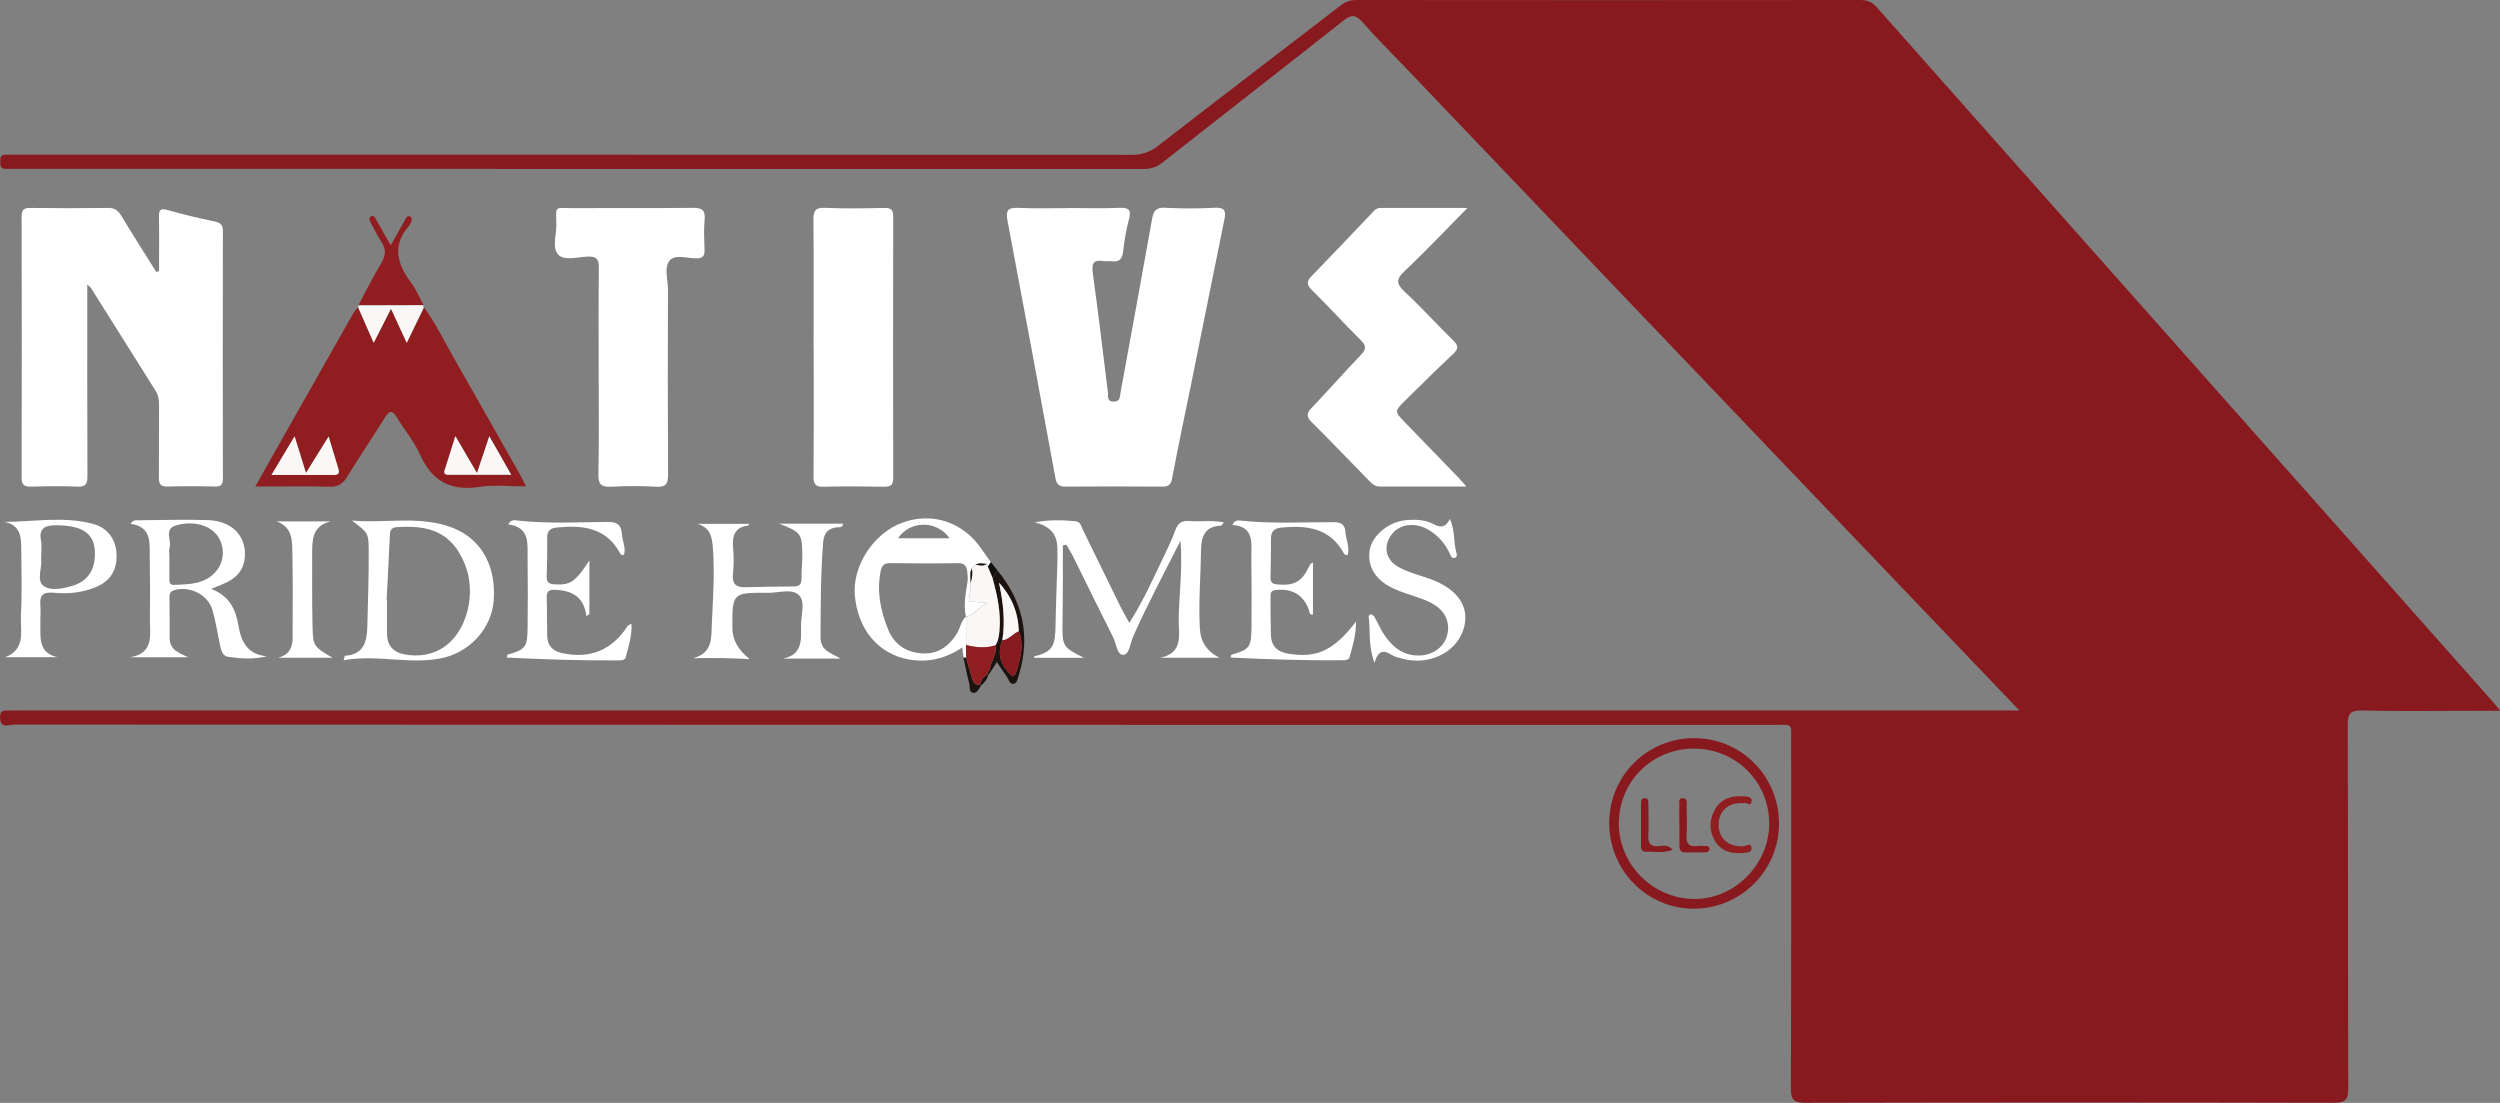 <?xml version="1.0" encoding="UTF-8"?>
<svg id="Capa_2" data-name="Capa 2" xmlns="http://www.w3.org/2000/svg" viewBox="0 0 290.47 128.14">
  <rect x="0" y="0" width="290.47" height="128.14" fill="#808080" stroke="none"/>
  <defs>
    <style>
      .cls-1 {
        fill: #901e20;
      }

      .cls-1, .cls-2, .cls-3, .cls-4, .cls-5, .cls-6 {
        stroke-width: 0px;
      }

      .cls-2 {
        fill: #881a1f;
      }

      .cls-3 {
        fill: #1c120e;
      }

      .cls-4 {
        fill: #fbf7f7;
      }

      .cls-5 {
        fill: #fff;
      }

      .cls-6 {
        fill: #110f0c;
      }
    </style>
  </defs>
  <g id="Capa_3" data-name="Capa 3">
    <g id="Capa_1-2" data-name="Capa 1">
      <g id="Mondo-Light">
        <path class="cls-2" d="M234.64,82.56c-4.69-4.9-9.09-9.5-13.48-14.1-19.4-20.32-38.8-40.64-58.2-60.96-1.55-1.63-3.16-3.2-4.63-4.9-.79-.91-1.3-.95-2.26-.19-6.98,5.52-14.01,10.97-21,16.47-.67.53-1.33.75-2.17.75-43.82-.01-87.64-.01-131.45-.01-.28,0-.56,0-.84,0-.64-.01-.57-.48-.58-.9-.01-.41.06-.75.58-.75.47,0,.94,0,1.41,0,43.16,0,86.32,0,129.48.02,1.2,0,2.12-.32,3.06-1.05,7.03-5.45,14.11-10.85,21.16-16.27C156.29.2,156.88,0,157.63,0,177.12.02,196.62.02,216.11,0c.81,0,1.38.2,1.94.83,10.52,11.89,21.06,23.75,31.59,35.62,8.42,9.49,16.84,18.98,25.26,28.47,5,5.64,10,11.28,15,16.92.15.16.27.35.57.75-1.32,0-2.42,0-3.52,0-4.17,0-8.34.07-12.51-.04-1.42-.04-1.67.43-1.66,1.73.05,14.04.01,28.09.06,42.13,0,1.31-.26,1.72-1.66,1.72-20.48-.05-40.96-.05-61.44,0-1.41,0-1.66-.42-1.66-1.72.05-13.44.03-26.87.03-40.31,0-2.09.25-1.88-1.87-1.88-68.19,0-136.37,0-204.56-.03-.59,0-1.63.56-1.67-.79-.02-.57.15-.89.78-.85.47.03.94,0,1.41,0,76.81,0,153.62,0,230.43,0h2.02Z"/>
        <path class="cls-5" d="M18.48,31.48c0-2.09.03-4.19-.01-6.28-.02-.83.18-1.04,1.03-.79,1.79.51,3.61.94,5.43,1.32.72.15.98.43.97,1.19-.03,9.54-.02,19.09,0,28.63,0,.7-.17,1-.94.98-1.83-.05-3.65-.05-5.48,0-.83.02-1.03-.3-1.02-1.06.03-2.76,0-5.52.02-8.28,0-.61-.03-1.19-.38-1.75-2.52-3.99-5.03-8-7.54-11.99-.06-.1-.18-.17-.42-.39,0,.61,0,1.05,0,1.5,0,6.92-.01,13.85.02,20.77,0,.87-.18,1.25-1.15,1.21-1.78-.08-3.56-.05-5.34,0-.79.02-1.16-.12-1.16-1.06.03-10.1.03-20.21,0-30.31,0-.82.28-1.02,1.05-1.01,3,.04,5.99.04,8.99,0,.77-.01,1.17.29,1.55.92,1.32,2.19,2.7,4.35,4.06,6.52.1-.04.21-.08.31-.11Z"/>
        <path class="cls-5" d="M124.2,24.17c1.97,0,3.94.06,5.9-.02,1.17-.05,1.33.34,1.06,1.37-.32,1.22-.53,2.47-.67,3.72-.1.91-.5,1.23-1.36,1.11-.28-.04-.57.03-.84-.01-1.36-.23-1.47.35-1.3,1.56.64,4.54,1.15,9.09,1.73,13.64.06.43-.18,1.13.69,1.12.78,0,.7-.62.79-1.1,1.23-6.71,2.47-13.42,3.66-20.14.17-.94.48-1.34,1.52-1.28,1.92.1,3.85.1,5.76,0,1.17-.06,1.32.37,1.12,1.37-1.25,6.08-2.46,12.18-3.69,18.26-.8,3.93-1.64,7.85-2.38,11.79-.15.78-.42.98-1.16.98-3.75-.03-7.5-.03-11.25,0-.79,0-1.03-.32-1.16-1.04-1.83-9.96-3.68-19.91-5.56-29.85-.22-1.18.01-1.56,1.26-1.5,1.96.1,3.94.03,5.9.03Z"/>
        <path class="cls-5" d="M170.33,56.53c-3.56,0-6.79,0-10.01,0-.53,0-.86-.27-1.2-.62-2.22-2.28-4.42-4.58-6.68-6.82-.65-.64-.68-1.04-.04-1.7,1.94-2.03,3.79-4.14,5.73-6.17.62-.65.64-1.04-.02-1.69-1.93-1.91-3.75-3.93-5.68-5.83-.7-.68-.57-1.08.03-1.69,2.29-2.35,4.53-4.73,6.79-7.1.32-.33.58-.75,1.13-.75,3.26,0,6.52,0,10.12,0-2.59,2.62-4.88,5.06-7.32,7.35-1.02.96-.93,1.49.03,2.39,1.95,1.82,3.74,3.8,5.65,5.67.6.59.61.97-.02,1.55-1.88,1.76-3.7,3.58-5.54,5.38-1.31,1.29-1.31,1.3.02,2.66,2.05,2.12,4.11,4.23,6.15,6.35.22.23.42.47.86.97Z"/>
        <path class="cls-5" d="M69.56,43.16c0-4.03-.03-8.05.02-12.08.01-.98-.29-1.3-1.27-1.27-1.16.04-2.67.51-3.4-.18-.8-.77-.26-2.3-.27-3.5-.02-2.29-.3-1.95,1.88-1.95,4.64-.02,9.28.02,13.92-.03,1.04-.01,1.54.17,1.43,1.35-.11,1.16-.05,2.34-.01,3.51.02.69-.17,1.01-.93,1.01-1.06,0-2.48-.49-3.1.22-.71.81-.22,2.24-.22,3.39-.02,7.16-.03,14.32.01,21.49,0,1.06-.21,1.5-1.38,1.43-1.73-.1-3.47-.09-5.2,0-1.14.06-1.54-.24-1.51-1.45.08-3.98.03-7.96.03-11.94Z"/>
        <path class="cls-5" d="M94.53,40.33c0-4.92.03-9.83-.02-14.75-.01-1.05.19-1.49,1.36-1.43,2.29.1,4.59.06,6.89.01.81-.02,1.02.26,1.02,1.04-.02,10.11-.02,20.22,0,30.34,0,.82-.29,1.02-1.05,1.01-2.34-.04-4.69-.06-7.03,0-.94.03-1.19-.29-1.18-1.2.04-5.01.02-10.02.02-15.03Z"/>
        <path class="cls-5" d="M141.71,76.42h-6.89c2.72-.56,2.11-2.7,2.13-4.46.04-2.92.47-5.83.21-9.13-1.97,3.9-3.88,7.45-5.51,11.15-.33.76-.43,2.07-1.11,2.1-.77.04-.82-1.27-1.18-1.98-1.6-3.17-3.15-6.36-4.73-9.54-.22-.44-.49-.85-.73-1.27-.14.02-.27.05-.41.07,0,1.28,0,2.55,0,3.83,0,1.73-.02,3.46-.04,5.19-.04,2.71.03,2.83,2.49,4.05h-5.78s0-.17.02-.18c2.26-.49,2.42-1.43,2.46-3.55.04-2.48.15-4.95.22-7.43.02-.56,0-1.12-.01-1.68-.05-1.64-.99-2.51-2.62-2.89,1.64-.34,3.19-.27,4.73-.14.59.05.66.59.86,1,1.46,2.98,2.91,5.96,4.37,8.94.29.58.62,1.14,1.03,1.87,1.5-2.38,2.61-4.79,3.75-7.19.56-1.18,1.15-2.35,1.59-3.58.31-.88.82-1.13,1.67-1.06,1.28.1,2.59-.12,3.98.16-.19.2-.27.37-.37.38-1.78.06-2.27,1.21-2.29,2.73-.04,3.08-.31,6.16-.14,9.25q.13,2.3,2.3,3.37Z"/>
        <path class="cls-5" d="M97.66,76.52h-6.71c2.31-.43,2.14-2.18,2.12-3.8-.01-1.21.52-2.76-.2-3.53-.8-.86-2.4-.3-3.65-.31-4.13-.03-4.13,0-4.13,4.07q0,2.06,2.02,3.63c-2.33-.12-4.41-.16-6.61-.1,2.37-.59,2.13-2.43,2.21-4.11.14-2.9.33-5.79.12-8.69-.09-1.23-.27-2.35-1.77-2.81h5.95s0,.17-.02.18c-1.64.18-1.95,1.22-1.81,2.66.09.97.08,1.97-.02,2.94-.12,1.15.31,1.61,1.45,1.58,1.87-.06,3.74-.07,5.62-.09.63,0,.91-.26.9-.93-.02-.89.09-1.77.09-2.66-.02-2.56-.13-2.71-2.7-3.71h7.42c-.04.5-.39.4-.63.42-1.07.08-1.58.68-1.67,1.72-.29,3.69-.29,7.38-.3,11.08,0,1.64,1.33,1.81,2.34,2.48Z"/>
        <path class="cls-5" d="M40.89,60.48c3.68.33,7.41-.51,11.04.61,3.75,1.16,5.71,4.32,5.44,8.6-.21,3.29-2.79,6.18-6.24,6.82-3.7.69-7.4-.49-11.2.2.1-.37.12-.52.15-.52,2.2-.13,2.56-1.66,2.6-3.42.07-2.95.18-5.89.16-8.84-.01-2.04-.1-2.04-1.95-3.45ZM44.93,69.7s.03,0,.04,0c0,1.31,0,2.62,0,3.93,0,1.4.76,2.18,2.07,2.41,1.62.28,3.18.07,4.56-.87,2.68-1.82,3.78-6.28,2.41-9.63-1.57-3.84-4.29-4.54-7.92-4.29-.73.05-.78.49-.8,1.05-.11,2.47-.24,4.95-.37,7.42Z"/>
        <path class="cls-5" d="M111.96,76.42c-.05-.35-.1-.71-.16-1.19-1.96,1.31-4.02,1.79-6.22,1.39-3.56-.65-5.92-3.51-6.26-7.46-.29-3.44,2.2-7.23,5.54-8.44,3.5-1.26,7.08-.05,9.21,3.11.34.5.7.99,1.05,1.48-.12.18-.23.36-.35.53-.05-.11-.1-.21-.15-.32-.43-.05-.86-.14-1.27.08-.15.15-.3.3-.45.45-.27.54-.11,1.11-.14,1.67.13.72-.14,1.43-.21,2.14.68.06,1.24.11,2.16.19-1.12.56-1.54,1.46-2.48,1.61-.3-1.36-.03-2.7.18-4.04.06-.41.02-.84-.03-1.25-.09-.61-.35-.96-1.09-.94-2.61.05-5.23.03-7.84,0-.67,0-.97.19-1.12.9-.48,2.38-.03,4.63.86,6.81.7,1.7,2.02,2.63,3.86,2.77,1.83.14,3.09-.72,4.07-2.2.45-.67.49-1.54,1.13-2.09,0,1.1,0,2.2,0,3.3,0,.49,0,.98,0,1.47-.09,0-.19,0-.28,0ZM110.33,62.54c-1.49-2.11-4.57-2.1-5.99,0h5.99Z"/>
        <path class="cls-5" d="M24.53,68.42c2.17.83,2.87,2.43,3.19,4.33.3,1.81,1.04,3.31,3.29,3.5-1.61.39-3.08.27-4.53.06-.59-.08-.79-.73-.91-1.3-.28-1.37-.5-2.75-.87-4.09-.51-1.83-2.66-2.89-4.48-2.34-.48.15-.53.46-.53.85,0,1.54.04,3.08.02,4.63-.02,1.49,1.11,1.8,2.16,2.31h-6.77c2.85-.46,2.3-2.64,2.32-4.47.03-2.34.02-4.67-.02-7.01-.03-1.72.31-3.67-2.23-4.03.3-.51.67-.4.97-.41,2.67-.02,5.34-.11,8-.02,2.75.09,4.4,1.75,4.32,4.12-.05,1.4-.74,2.38-1.94,3.02-.53.28-1.11.48-1.97.85ZM19.68,64.51s0,0,0,0c0,.89,0,1.78,0,2.66,0,.37-.04.81.53.79,1.78-.08,3.59-.05,4.9-1.59.96-1.13,1.04-2.77.21-4.04-.84-1.29-2.82-1.88-4.85-1.29-1.5.43-.47,1.76-.78,2.63-.09.25-.01.56-.01.84Z"/>
        <path class="cls-5" d="M73.37,72.48c.08,1.42-.36,2.64-.66,3.87-.08.31-.38.37-.68.38-4.38.03-8.75-.11-13.15-.33.05-.18.06-.32.1-.34,2.07-.59,2.3-.86,2.32-3.08.03-2.67.04-5.33,0-8-.03-1.73.35-3.72-2.25-4.05.34-.61.76-.49,1.1-.45,3.5.39,7.02.19,10.53.16,1.12,0,1.51.44,1.57,1.38.05.82.5,1.61.25,2.45-.25.08-.38-.06-.47-.22-1.66-3.02-4.42-3.26-7.41-2.95-.74.08-1.05.43-1.04,1.18.01,1.5-.01,2.99-.06,4.49-.02.65.22.88.89.92,1.85.11,2.4-.22,4.07-2.78v6.22c-.11.09-.23.18-.34.27-.29-2.27-1.69-2.99-3.61-3.07-.69-.03-1.04.13-1.01.9.05,1.5.02,2.99.06,4.49.03,1.07.61,1.7,1.67,1.95,3.25.74,5.86-.32,7.67-3.13.06-.1.21-.14.44-.28Z"/>
        <path class="cls-5" d="M156.58,64.48c-.3.08-.4-.12-.48-.26-1.61-2.89-4.26-3.19-7.17-2.93-.86.08-1.27.44-1.26,1.31,0,1.5-.01,3-.05,4.49-.02.62.26.77.83.82,1.93.16,2.83-.33,3.66-2.11.08-.16.16-.32.44-.46v6.05c-.47.08-.38-.3-.47-.53-.63-1.75-1.97-2.51-3.84-2.31-.64.07-.62.41-.62.85.01,1.45,0,2.9.04,4.35.04,1.31.73,2,2.07,2.21,3.26.51,5.2-.33,7.83-3.74-.02,1.68-.42,2.97-.8,4.25-.04.13-.39.24-.6.24-4.39.05-8.77-.1-13.17-.31.04-.16.04-.31.08-.32,2.14-.65,2.31-.83,2.34-3.21.03-2.67.01-5.34-.02-8-.02-1.7.43-3.67-2.2-3.88.29-.6.65-.53.96-.5,3.6.39,7.21.17,10.81.18.9,0,1.3.31,1.36,1.13.07.9.52,1.78.27,2.7Z"/>
        <path class="cls-5" d="M.49,60.64c3.5-.02,6.94-.68,10.33.23,1.7.46,2.66,1.82,2.72,3.51.07,1.89-.71,3.13-2.44,3.85-1.55.64-3.2.8-4.83.64-1.28-.12-1.68.27-1.58,1.47.06.74-.02,1.49,0,2.23.02,1.57-.24,3.31,2.02,3.79H.61c2.45-.96,1.73-3.11,1.82-4.83.14-2.61.06-5.24.04-7.85-.01-1.35-.13-2.69-1.98-3.05ZM4.77,64.94c.18.94-.58,2.47.27,3.12.84.65,2.32.33,3.51-.04,1.72-.54,2.59-1.96,2.47-4.04-.09-1.58-.96-2.49-2.75-2.81-.59-.11-1.2-.14-1.81-.14-1.15,0-1.98.3-1.7,1.76.12.63.02,1.3.02,2.15Z"/>
        <path class="cls-2" d="M206.7,95.72c-.02,5.42-4.41,9.82-9.83,9.86-5.5.04-9.95-4.47-9.9-10.05.04-5.43,4.44-9.78,9.88-9.77,5.48.01,9.87,4.45,9.85,9.95ZM196.81,86.98c-4.89,0-8.74,3.87-8.72,8.74.02,4.74,3.91,8.64,8.68,8.73,4.71.08,8.79-3.99,8.79-8.76,0-4.86-3.87-8.71-8.76-8.71Z"/>
        <path class="cls-5" d="M168.47,60.29c.61,1.42.4,2.68.73,3.85.07.24.17.6-.22.69-.27.06-.4-.2-.49-.41-.5-1.15-1.27-2.07-2.32-2.75-1.6-1.04-3.49-.85-4.45.39-1.05,1.36-.75,2.96.74,3.8,1.15.65,2.43.95,3.66,1.39,3.32,1.19,4.75,3.36,3.9,5.93-.88,2.66-3.98,4.16-7.01,3.37-.45-.12-.93-.22-1.32-.46-.86-.55-1.53-.62-1.99.92-.76-2.01-.45-3.74-.68-5.39-.01-.08.21-.28.25-.26.16.06.34.17.42.31.42.73.74,1.52,1.22,2.2,1.01,1.46,2.34,2.41,4.23,2.28,1.44-.1,2.66-1.03,3-2.33.37-1.39-.15-2.69-1.41-3.51-.99-.64-2.13-.93-3.23-1.31-.53-.18-1.06-.37-1.57-.61-2.11-.96-3.11-2.6-2.78-4.51.29-1.67,2.19-3.25,4.17-3.44,1.13-.11,2.27-.07,3.29.48.79.42,1.36.37,1.85-.62Z"/>
        <path class="cls-5" d="M38.44,60.58c-2.26.52-2.16,2.26-2.17,3.92,0,2.71-.02,5.43.04,8.14.05,2.45.1,2.47,2.32,3.78h-6.31c1.93-.52,1.67-2.05,1.68-3.4.01-2.9.03-5.8-.03-8.7-.03-1.46.06-3.07-1.84-3.74h6.32Z"/>
        <g>
          <path class="cls-1" d="M49.26,35.7c1.36,1.85,2.34,3.93,3.48,5.91,2.61,4.54,5.17,9.11,7.75,13.66.18.32.33.66.62,1.25-1.93,0-3.7-.22-5.4.05-3.37.52-5.54-.68-6.92-3.78-.68-1.52-1.81-2.83-2.68-4.28-.55-.93-.89-.8-1.41.04-1.43,2.3-2.96,4.55-4.37,6.86-.5.81-1.03,1.16-2.01,1.14-2.79-.07-5.59-.02-8.66-.02.94-1.67,1.76-3.13,2.58-4.58,2.92-5.17,5.85-10.34,8.78-15.5.16-.28.39-.51.58-.77.58,1.32,1.16,2.64,1.82,4.15.73-1.44,1.33-2.63,2.01-3.96.62,1.34,1.17,2.53,1.83,3.96.75-1.55,1.38-2.84,2-4.13ZM31.55,55.17c2.6,0,4.93,0,7.25,0,.53,0,.66-.22.52-.69-.36-1.2-.73-2.39-1.14-3.77-.91,1.46-1.72,2.77-2.63,4.24-.47-1.52-.86-2.78-1.32-4.26-.93,1.55-1.72,2.87-2.68,4.47ZM56.85,50.68c-.52,1.54-.95,2.82-1.44,4.3-.89-1.52-1.63-2.8-2.51-4.3-.45,1.44-.82,2.68-1.23,3.91-.15.46.04.58.45.58,2.35,0,4.71,0,7.27,0-.88-1.55-1.63-2.87-2.55-4.48Z"/>
          <path class="cls-1" d="M41.63,35.48c.88-1.64,1.71-3.32,2.67-4.91.52-.87.58-1.59.03-2.44-.48-.74-.87-1.54-1.29-2.32-.13-.24-.25-.56.13-.69.29-.11.4.17.51.36.53.93,1.05,1.86,1.72,3.03.6-1.07,1.09-1.97,1.61-2.87.15-.26.28-.7.69-.46.27.16.11.51,0,.76-.04.08-.07.18-.13.25-2.09,2.31-1.42,4.5.23,6.71.58.78.95,1.7,1.42,2.56-2.53,0-5.05.01-7.58.02Z"/>
        </g>
        <path class="cls-4" d="M41.63,35.48c2.53,0,5.05-.01,7.58-.02-.07.1-.05.18.05.24-.62,1.29-1.25,2.57-2,4.13-.66-1.43-1.21-2.62-1.83-3.96-.67,1.33-1.28,2.52-2.01,3.96-.66-1.51-1.24-2.83-1.82-4.15,0,0,.08-.09.08-.09l-.06-.11Z"/>
        <path class="cls-3" d="M115.88,66.26c2.97,3.61,3.88,7.65,2.5,12.15-.12.39-.18.96-.6,1.04-.48.09-.57-.51-.8-.83-.38-.52-.73-1.07-1.15-1.7-.27.42-.46.73-.66,1.03-.05-.05-.1-.09-.16-.13.08-.98.88-1.79.65-2.83.35-.52.42-1.11.47-1.71.19-2.1-.26-4.12-.8-6.12.19-.3.37-.59.56-.89ZM116.47,74.39c-.6,1.44-.28,2.69.75,3.81.4.44.69.46.87-.14.47-1.55.92-3.11.28-4.74-.07-2.16-.84-4.03-2.3-5.63.48,2.23.75,4.44.39,6.69Z"/>
        <path class="cls-3" d="M111.96,76.42c.09,0,.19,0,.28,0,.23.79.47,1.58.69,2.37.13.49.31.88.93.72.04.05.09.1.13.15-.26.37-.47.94-.97.83-.45-.1-.31-.71-.41-1.09-.26-.97-.44-1.97-.66-2.96Z"/>
        <path class="cls-6" d="M115.88,66.26c-.19.3-.37.59-.56.89-.18-.44-.36-.87-.54-1.31.12-.18.23-.36.35-.53.25.32.5.63.75.95Z"/>
        <path class="cls-3" d="M114.81,78.46c-.12.5-.44.85-.8,1.18-.04-.05-.09-.1-.13-.15.1-.51.41-.87.85-1.12l.09.08Z"/>
        <path class="cls-3" d="M115.16,77.95c-.12.17-.24.34-.35.51,0,0-.09-.08-.09-.08,0-.24.05-.45.28-.56.05.04.1.09.16.13Z"/>
        <path class="cls-4" d="M31.55,55.17c.96-1.6,1.75-2.92,2.68-4.47.46,1.48.85,2.73,1.32,4.26.91-1.47,1.72-2.78,2.63-4.24.42,1.37.78,2.57,1.14,3.77.14.47,0,.69-.52.69-2.32-.01-4.65,0-7.25,0Z"/>
        <path class="cls-4" d="M56.85,50.68c.91,1.61,1.67,2.93,2.55,4.48-2.57,0-4.92,0-7.27,0-.41,0-.6-.13-.45-.58.4-1.23.77-2.46,1.23-3.91.88,1.5,1.62,2.78,2.51,4.3.5-1.48.93-2.76,1.44-4.3Z"/>
        <path class="cls-4" d="M114.78,65.85c.18.44.36.87.54,1.31.54,2.01,1,4.02.8,6.12-.06.6-.13,1.19-.47,1.71-1.14.36-2.27.24-3.4-.04,0-1.1,0-2.2,0-3.3,0,0-.02.02-.02.02.95-.16,1.36-1.05,2.48-1.61-.92-.08-1.48-.13-2.16-.19.07-.72.34-1.42.21-2.14.17-.55.27-1.1.14-1.67.15-.15.3-.3.45-.45.43.05.87.2,1.27-.08.05.11.1.21.15.32Z"/>
        <path class="cls-1" d="M112.25,74.94c1.13.29,2.26.4,3.4.04.23,1.05-.57,1.86-.65,2.83-.24.12-.28.33-.28.56-.44.25-.75.6-.85,1.12-.62.17-.8-.23-.93-.72-.22-.79-.46-1.58-.69-2.37,0-.49,0-.98,0-1.47Z"/>
        <path class="cls-3" d="M112.91,66.06c.13.57.03,1.12-.14,1.67.03-.56-.13-1.13.14-1.67Z"/>
        <path class="cls-3" d="M114.63,65.53c-.41.29-.84.14-1.27.08.41-.23.84-.13,1.27-.08Z"/>
        <path class="cls-2" d="M118.37,73.33c.64,1.62.19,3.18-.28,4.74-.18.6-.47.58-.87.14-1.03-1.12-1.35-2.37-.75-3.81.77-.11,1.22-.79,1.91-1.06Z"/>
        <path class="cls-4" d="M118.37,73.33c-.68.27-1.13.96-1.91,1.06.36-2.25.08-4.46-.39-6.69,1.46,1.59,2.23,3.46,2.3,5.63Z"/>
        <path class="cls-1" d="M202.62,93.31c-1.8-.11-2.93.89-2.93,2.52,0,1.61,1.12,2.57,2.85,2.5.33-.01.93-.53.97.23.02.51-.61.51-.99.54-1.33.13-2.55-.18-3.27-1.4-.71-1.21-.67-2.5.05-3.72.73-1.23,1.93-1.54,3.25-1.46.38.02,1.01.01.97.55-.06.77-.67.07-.9.24Z"/>
        <path class="cls-2" d="M195.12,95.81c0-.7-.03-1.4.01-2.1.02-.36-.23-1,.44-.96.6.04.38.65.39,1.02.03,1.07.08,2.15,0,3.22-.09,1.08.33,1.45,1.35,1.3.27-.04.56,0,.84,0,.24,0,.5.06.48.36-.01.27-.25.38-.49.39-.79.01-1.59.01-2.38,0-.6,0-.63-.42-.63-.87,0-.79,0-1.59,0-2.38Z"/>
        <path class="cls-2" d="M194.34,98.73c-1.13.44-2.16.2-3.16.22-.43,0-.52-.31-.52-.67,0-1.64,0-3.27,0-4.91,0-.27,0-.6.37-.63.49-.05.49.33.49.66,0,1.22.06,2.43,0,3.64-.06.97.25,1.37,1.25,1.27.46-.04,1.02-.22,1.57.42Z"/>
      </g>
    </g>
  </g>
</svg>